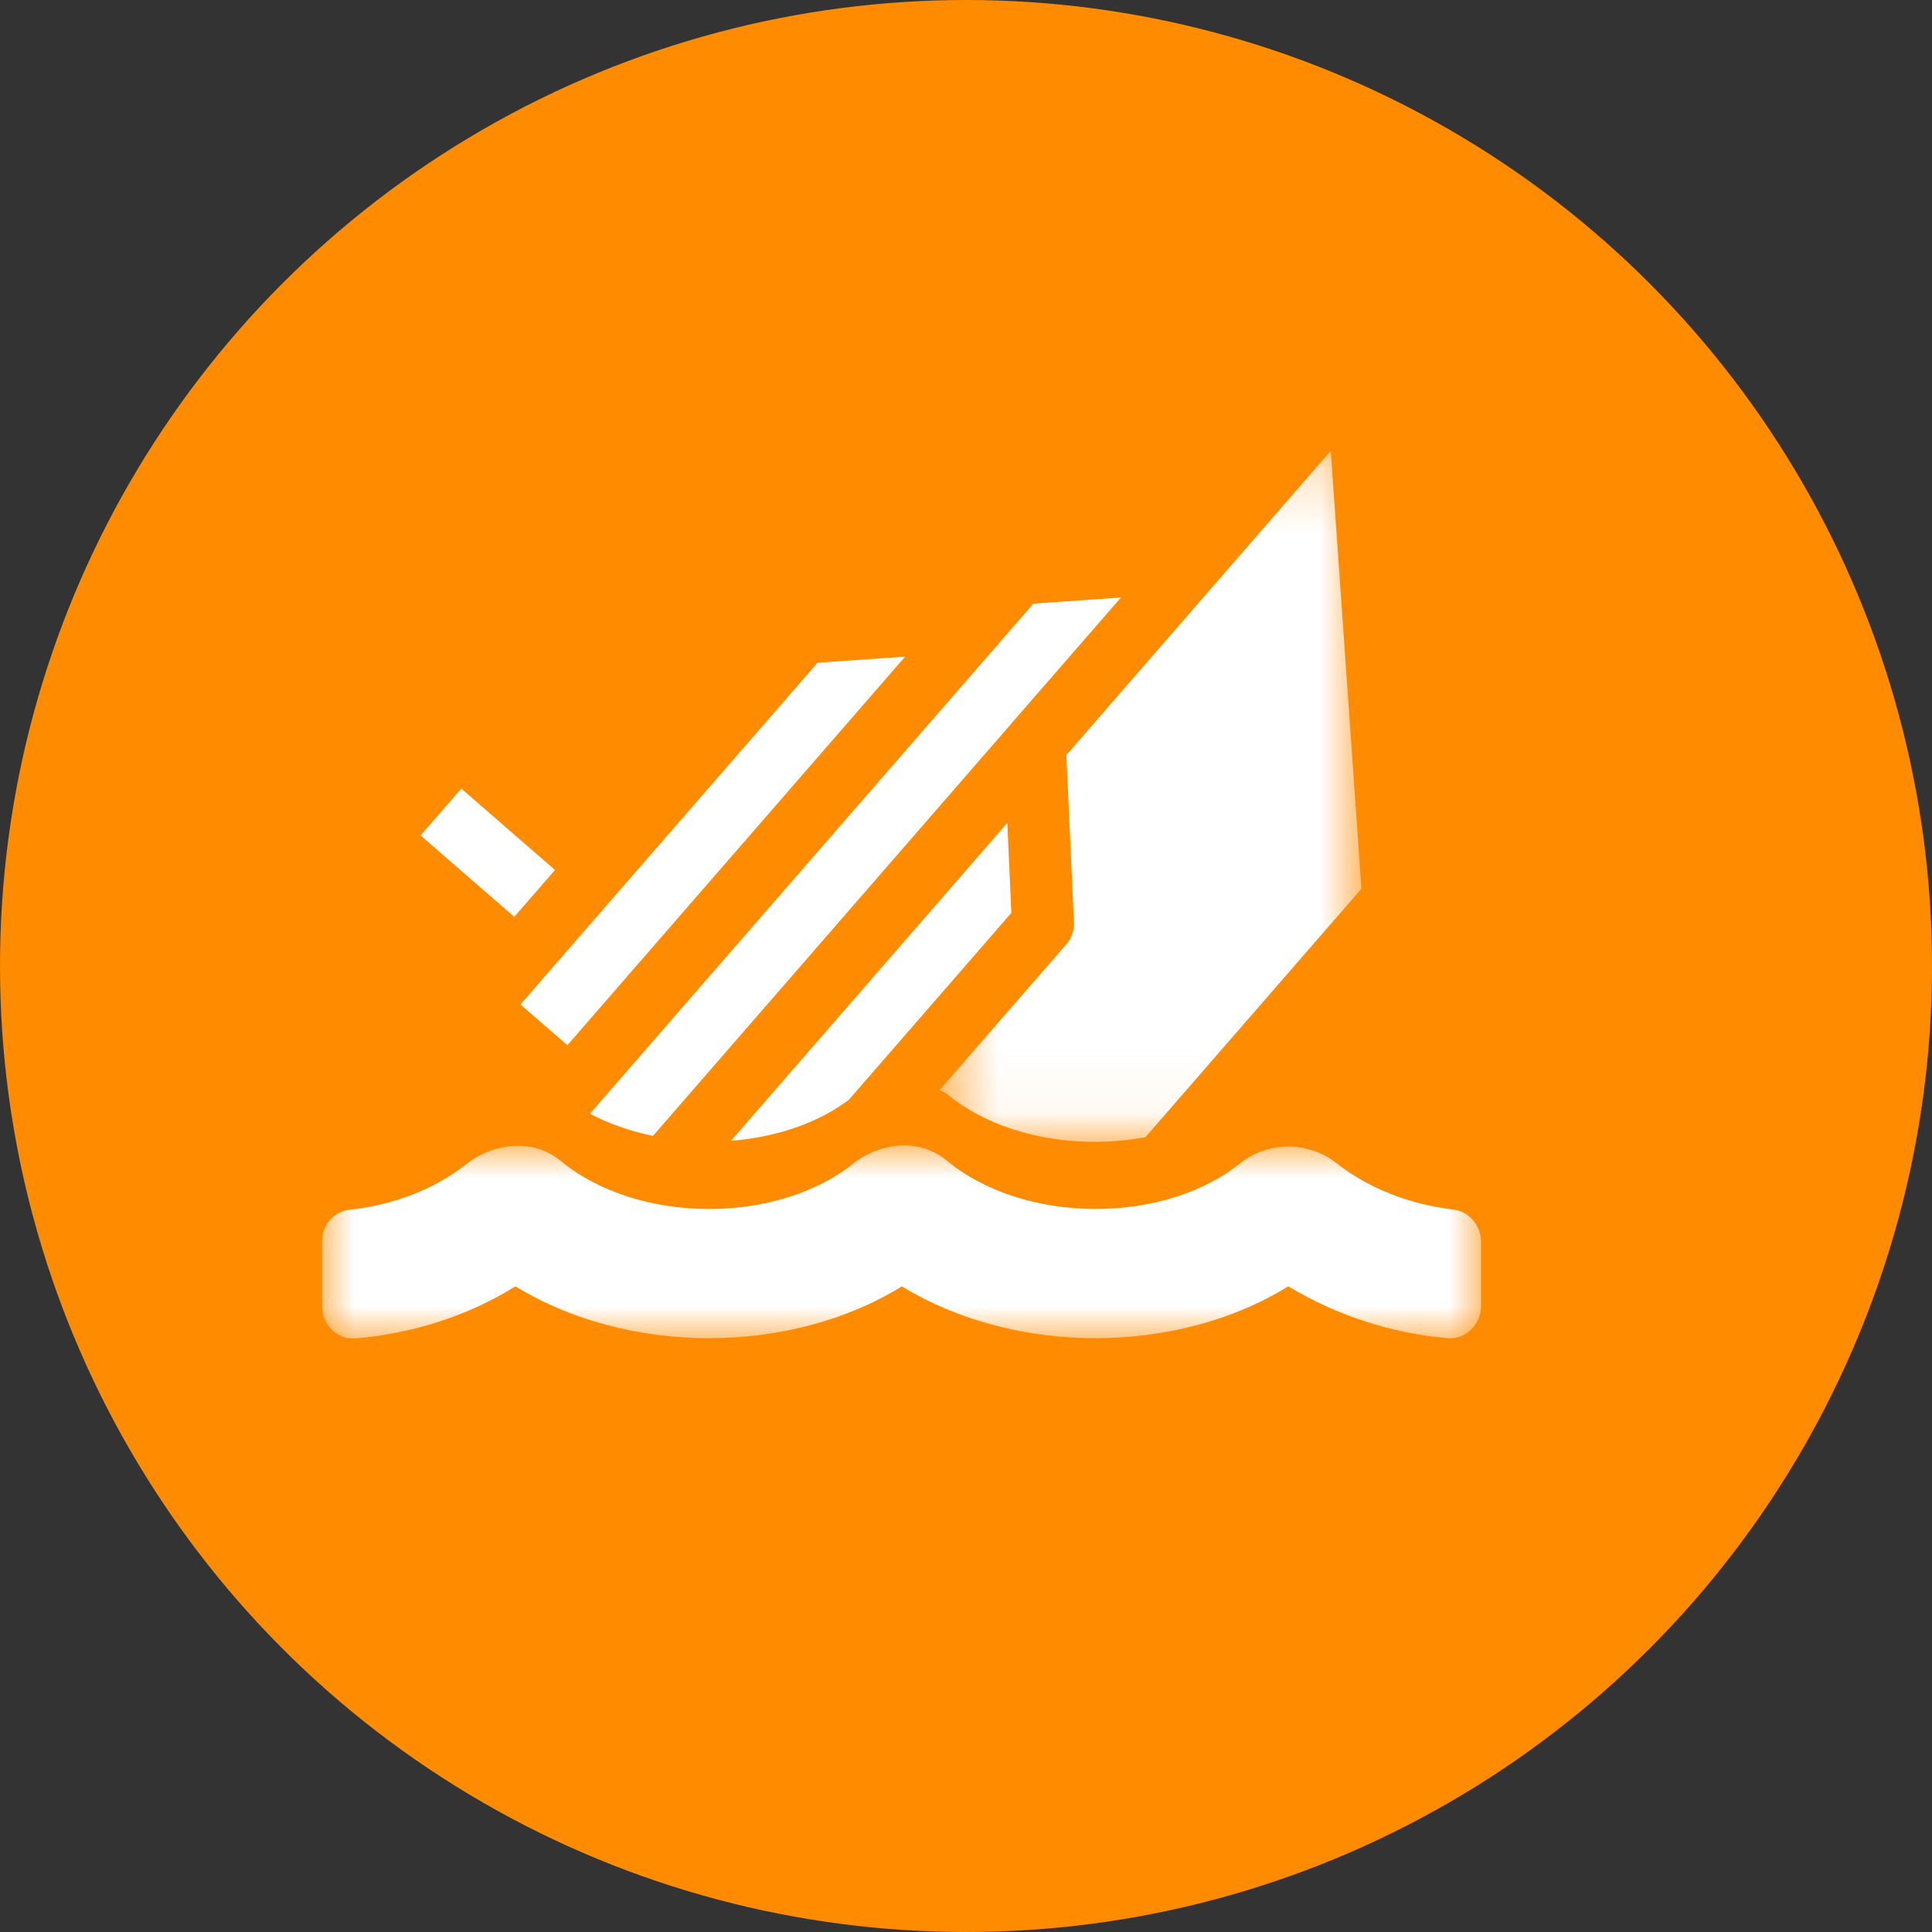<?xml version="1.0" encoding="UTF-8"?>
<svg width="30px" height="30px" viewBox="0 0 30 30" version="1.1" xmlns="http://www.w3.org/2000/svg" xmlns:xlink="http://www.w3.org/1999/xlink">
    <rect x="0" y="0" width="30" height="30" fill="#333333" stroke="none"/>
    <title>icon_dsc_map</title>
    <defs>
        <polygon id="path-1" points="0.59 0.215 7.14 0.215 7.14 10.945 0.59 10.945"></polygon>
        <polygon id="path-3" points="0 0.001 17.998 0.001 17.998 3 0 3"></polygon>
    </defs>
    <g id="Page-1" stroke="none" stroke-width="1" fill="none" fill-rule="evenodd">
        <g id="Apple-TV" transform="translate(-1183, -303)">
            <g id="icon_dsc_map" transform="translate(1183, 303)">
                <circle id="Oval-Copy" fill="#FF8C00" cx="15" cy="15" r="15"></circle>
                <g id="icon_shipwrecked-copy" transform="translate(5, 6)">
                    <polygon id="Fill-1" fill="#FFFFFF" points="2.985 8.237 3.618 7.509 2.163 6.245 1.53 6.972"></polygon>
                    <polygon id="Fill-2" fill="#FFFFFF" points="3.081 9.597 3.81 10.23 9.055 4.196 7.694 4.291"></polygon>
                    <g id="Group-13" transform="translate(0, 0.785)">
                        <g id="Group-5" transform="translate(9, 0)">
                            <mask id="mask-2" fill="white">
                                <use xlink:href="#path-1"></use>
                            </mask>
                            <g id="Clip-4"></g>
                            <path d="M2.558,7.877 L0.59,10.141 C0.625,10.163 0.666,10.171 0.699,10.199 C1.495,10.859 2.709,11.073 3.786,10.873 L7.14,7.015 L6.664,0.214 L2.558,4.939 L2.676,7.539 C2.681,7.663 2.64,7.783 2.558,7.877" id="Fill-3" fill="#FFFFFF" mask="url(#mask-2)"></path>
                        </g>
                        <path d="M8.181,10.292 L10.704,7.39 L10.641,5.993 L6.35,10.929 C7.031,10.875 7.683,10.666 8.181,10.292" id="Fill-6" fill="#FFFFFF"></path>
                        <path d="M5.139,10.853 L10.703,4.452 L10.703,4.451 L12.406,2.493 L11.046,2.588 L4.161,10.508 C4.459,10.67 4.793,10.78 5.139,10.853" id="Fill-8" fill="#FFFFFF"></path>
                        <g id="Group-12" transform="translate(0, 11)">
                            <mask id="mask-4" fill="white">
                                <use xlink:href="#path-3"></use>
                            </mask>
                            <g id="Clip-11"></g>
                            <path d="M17.567,0.997 C17.82,1.025 18.001,1.256 17.998,1.506 L17.998,2.494 C17.998,2.779 17.761,3.019 17.476,2.994 C16.602,2.917 15.756,2.642 15.004,2.189 C13.285,3.255 10.769,3.27 9.004,2.189 C7.285,3.255 4.769,3.27 3.004,2.189 C2.275,2.642 1.422,2.92 0.522,2.998 C0.237,3.023 -0,2.783 -0,2.498 L-0,1.491 C-0,1.244 0.178,1.025 0.425,1 C1.104,0.928 1.744,0.682 2.229,0.3 C2.66,-0.041 3.279,-0.113 3.701,0.237 C4.898,1.228 7.051,1.231 8.239,0.29 C8.667,-0.05 9.276,-0.116 9.698,0.234 C10.902,1.231 13.068,1.231 14.253,0.281 C14.694,-0.069 15.318,-0.069 15.759,0.281 C16.253,0.669 16.897,0.919 17.569,0.997 L17.567,0.997 Z" id="Fill-10" fill="#FFFFFF" mask="url(#mask-4)"></path>
                        </g>
                    </g>
                </g>
            </g>
        </g>
    </g>
</svg>